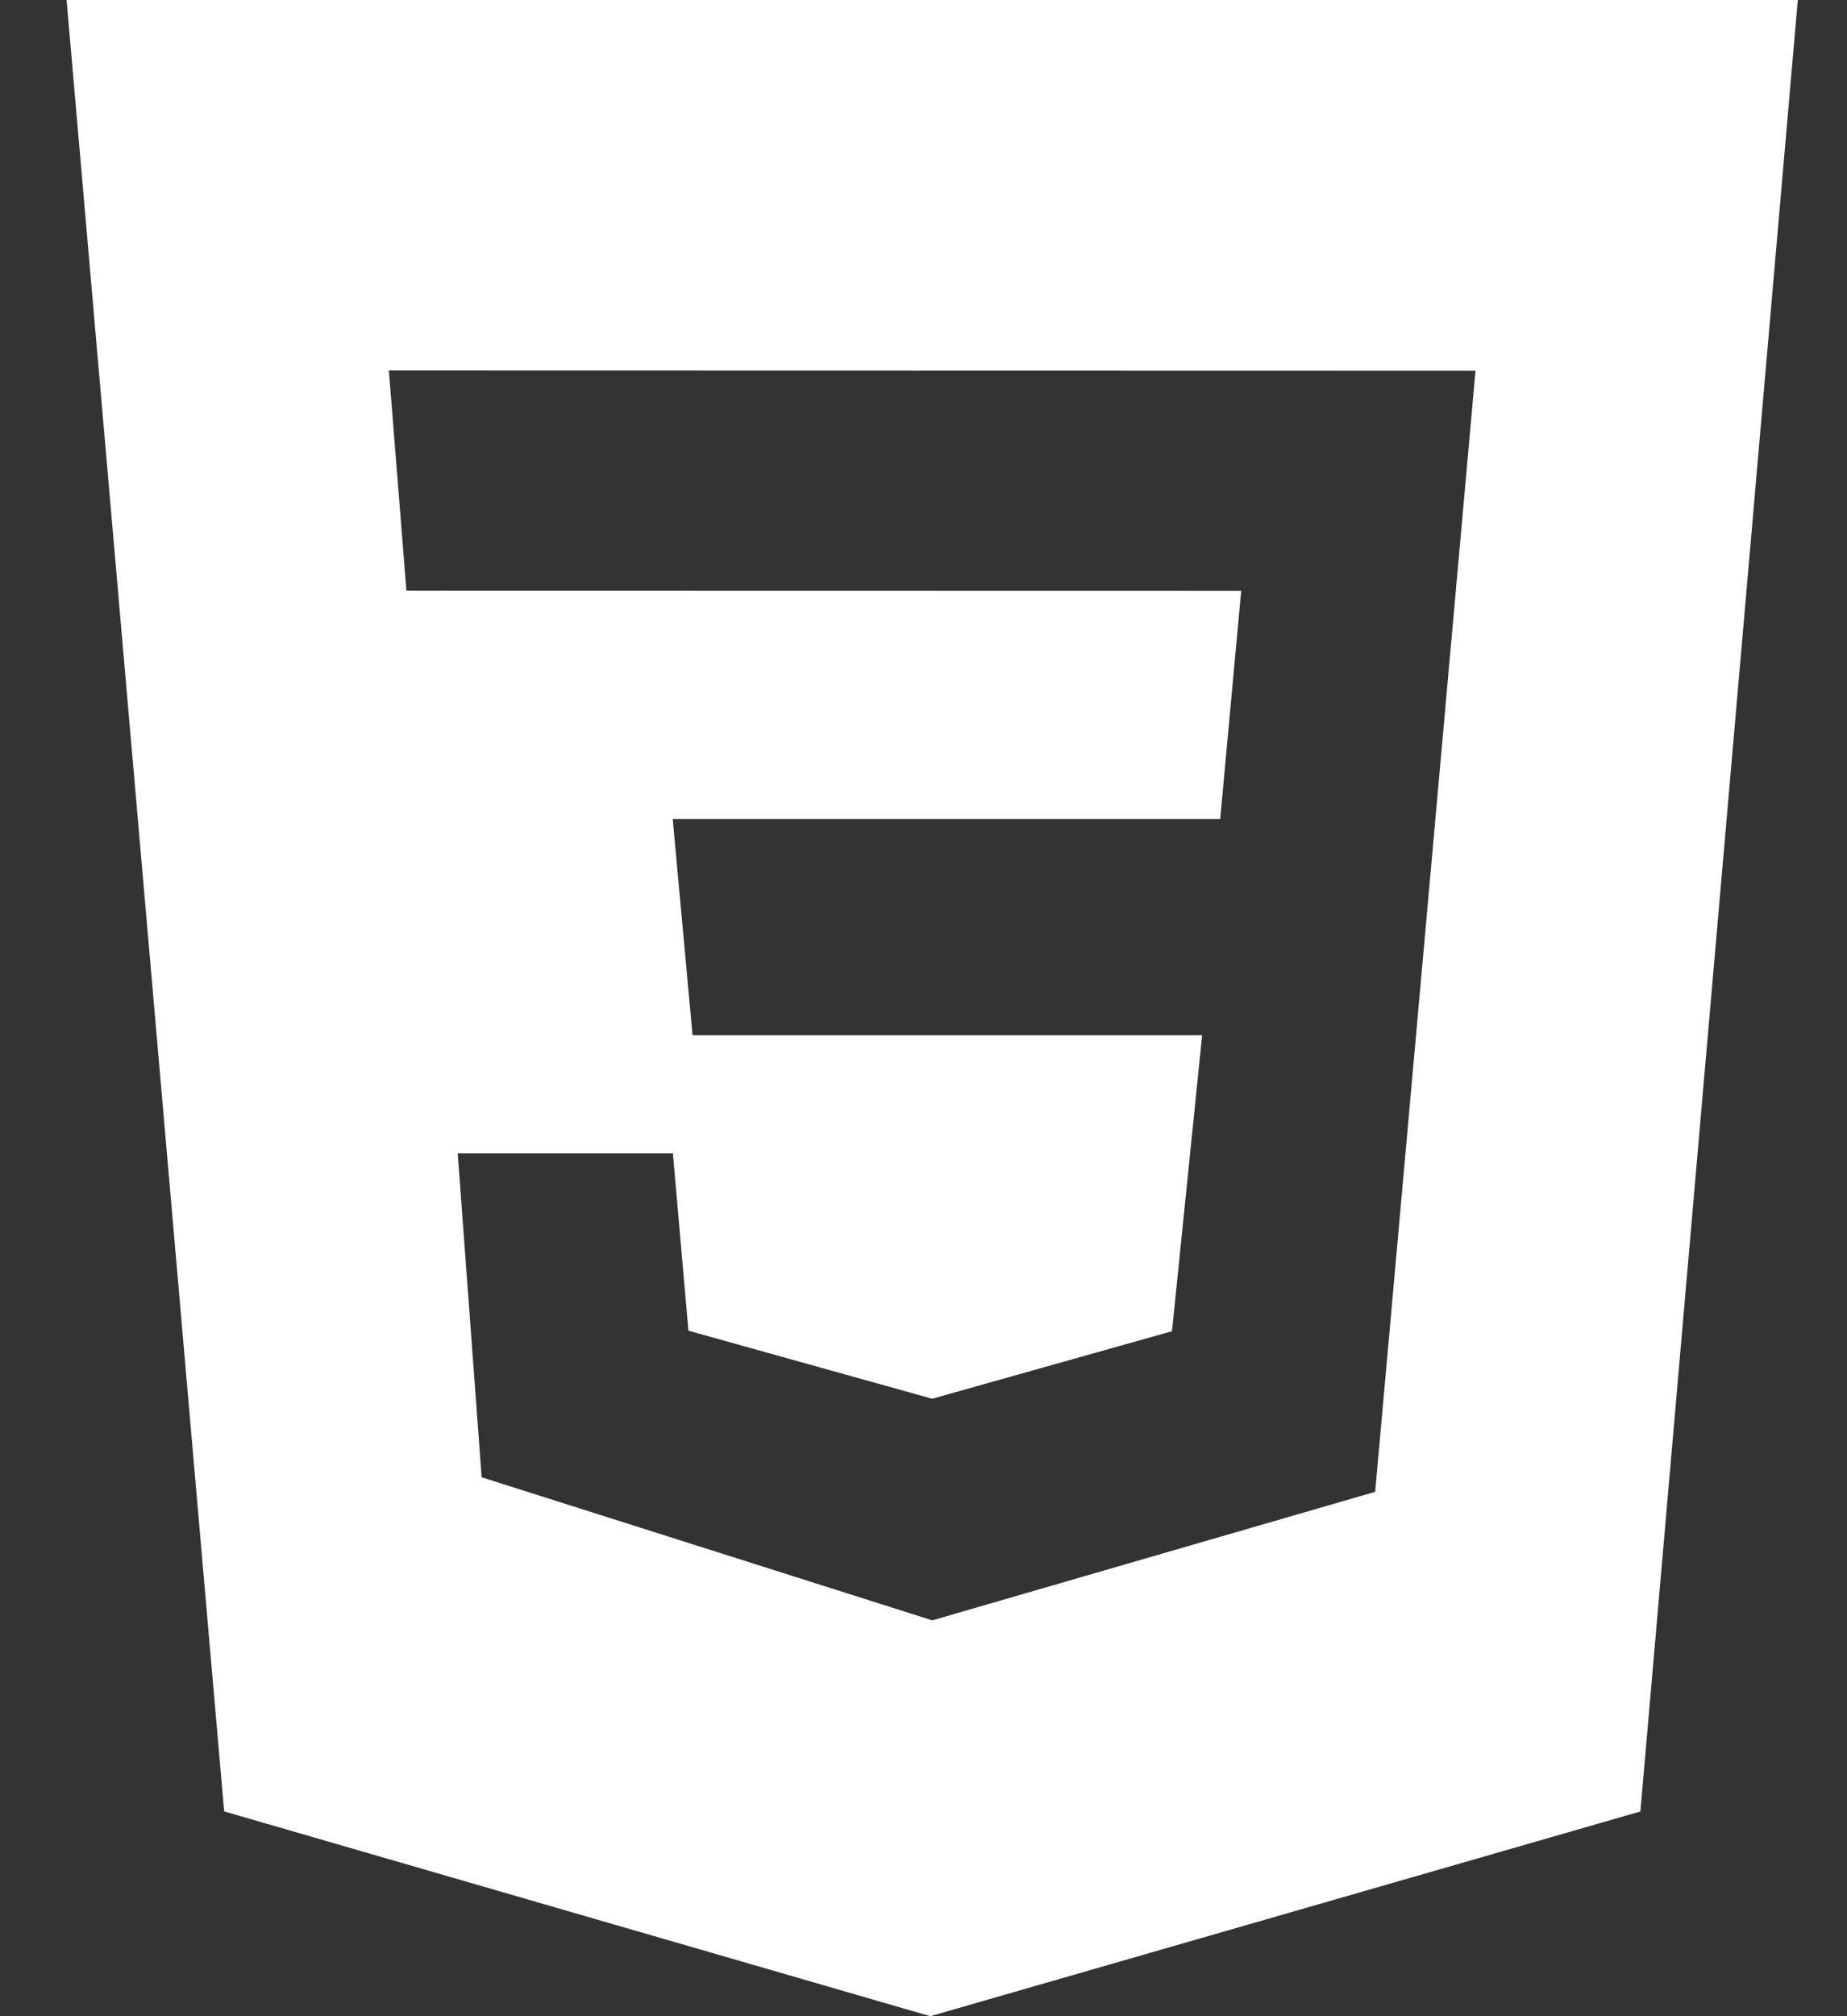 <svg width="22" height="24" viewBox="0 0 22 24" fill="none" xmlns="http://www.w3.org/2000/svg">
<rect x="0" y="0" width="22" height="24" fill="#333333" stroke="none"/>
<path d="M0.793 0H21.414L19.539 21.563L11.081 24L2.67 21.562L0.793 0ZM17.575 4.413L4.632 4.41L4.841 7.032L14.784 7.034L14.534 9.75H8.013L8.249 12.323H14.319L13.96 15.846L11.103 16.65L8.2 15.84L8.015 13.73H5.452L5.737 17.585L11.104 19.288L16.38 17.758L17.575 4.413Z" fill="white"/>
</svg>
